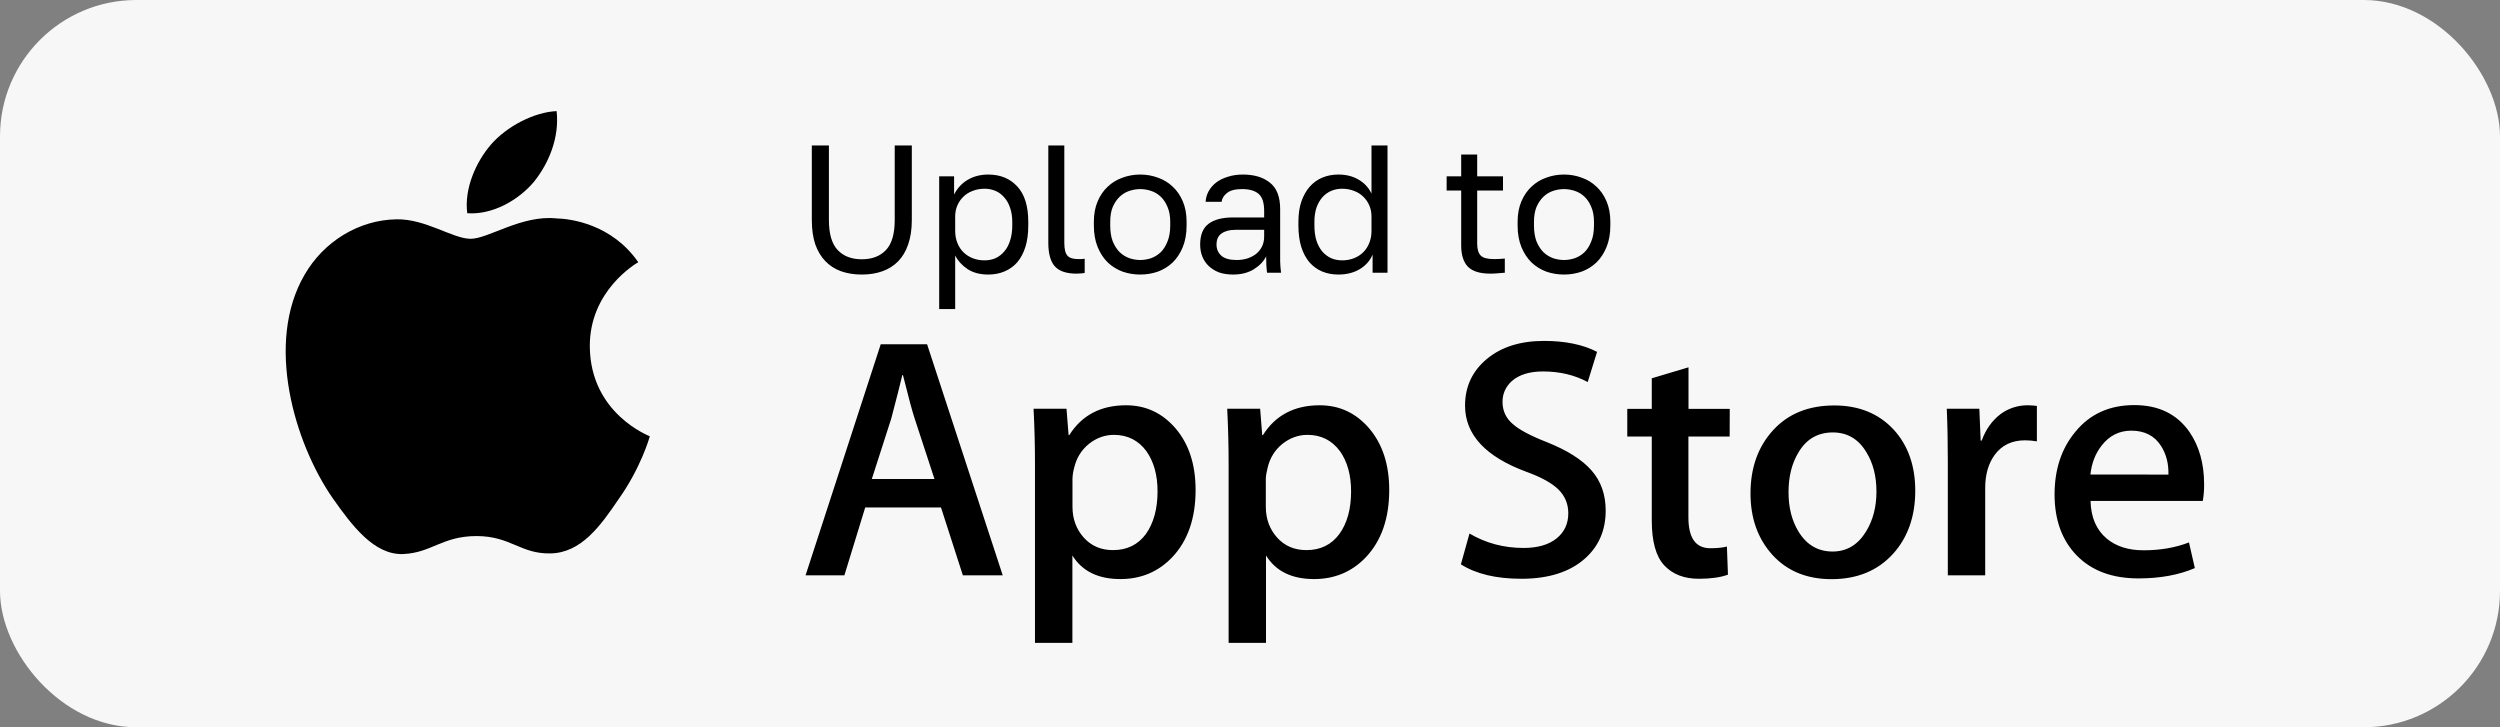 <svg width="110" height="32" viewBox="0 0 110 32" fill="none" xmlns="http://www.w3.org/2000/svg">
<rect x="0" y="0" width="110" height="32" fill="#808080" stroke="none"/>
<g clip-path="url(#clip0_9258_33896)">
<rect width="110" height="32" rx="6" fill="#F7F7F7"/>
<path d="M25.952 15.252C25.931 12.791 27.988 11.591 28.084 11.538C26.918 9.856 25.111 9.625 24.474 9.609C22.954 9.452 21.484 10.507 20.709 10.507C19.922 10.507 18.731 9.625 17.445 9.65C15.791 9.675 14.246 10.623 13.401 12.09C11.652 15.087 12.956 19.489 14.634 21.913C15.471 23.101 16.449 24.424 17.732 24.378C18.985 24.329 19.456 23.587 20.968 23.587C22.467 23.587 22.908 24.378 24.216 24.35C25.561 24.329 26.41 23.158 27.218 21.963C28.188 20.602 28.576 19.263 28.592 19.197C28.559 19.176 25.977 18.199 25.952 15.252ZM23.483 8.013C24.157 7.176 24.62 6.043 24.491 4.889C23.516 4.93 22.292 5.556 21.592 6.373C20.972 7.094 20.414 8.273 20.559 9.382C21.651 9.46 22.779 8.834 23.483 8.013Z" fill="black"/>
<path d="M44.12 25.314H42.366L41.404 22.329H38.069L37.153 25.314H35.445L38.752 15.148H40.792L44.12 25.314ZM41.117 21.076L40.247 18.421C40.155 18.149 39.98 17.51 39.73 16.505H39.701C39.601 16.937 39.435 17.576 39.214 18.421L38.36 21.076H41.117ZM52.606 21.558C52.606 22.803 52.265 23.788 51.582 24.514C50.969 25.157 50.208 25.479 49.3 25.479C48.317 25.479 47.613 25.132 47.185 24.44V28.286H45.539V20.392C45.539 19.609 45.519 18.805 45.477 17.984H46.926L47.018 19.147H47.047C47.597 18.273 48.43 17.832 49.545 17.832C50.42 17.832 51.149 18.174 51.732 18.858C52.315 19.543 52.606 20.445 52.606 21.558ZM50.932 21.62C50.932 20.907 50.77 20.318 50.445 19.856C50.091 19.374 49.612 19.134 49.012 19.134C48.609 19.134 48.238 19.271 47.909 19.534C47.58 19.802 47.363 20.153 47.264 20.581C47.218 20.742 47.193 20.911 47.189 21.076V22.3C47.189 22.832 47.355 23.282 47.684 23.652C48.013 24.019 48.442 24.205 48.971 24.205C49.591 24.205 50.074 23.966 50.42 23.496C50.757 23.018 50.932 22.395 50.932 21.62ZM61.126 21.558C61.126 22.803 60.785 23.788 60.102 24.514C59.49 25.157 58.728 25.479 57.82 25.479C56.837 25.479 56.133 25.132 55.704 24.44V28.286H54.059V20.392C54.059 19.609 54.039 18.805 53.997 17.984H55.446L55.538 19.147H55.567C56.117 18.273 56.95 17.832 58.066 17.832C58.94 17.832 59.669 18.174 60.252 18.858C60.831 19.543 61.126 20.445 61.126 21.558ZM59.448 21.62C59.448 20.907 59.286 20.318 58.961 19.856C58.607 19.374 58.128 19.134 57.529 19.134C57.125 19.134 56.754 19.271 56.421 19.534C56.092 19.802 55.875 20.153 55.775 20.581C55.725 20.783 55.696 20.948 55.696 21.076V22.3C55.696 22.832 55.863 23.282 56.192 23.652C56.521 24.019 56.95 24.205 57.483 24.205C58.103 24.205 58.586 23.966 58.932 23.496C59.277 23.018 59.448 22.395 59.448 21.62ZM70.65 22.465C70.65 23.331 70.346 24.036 69.738 24.576C69.072 25.169 68.135 25.466 66.94 25.466C65.836 25.466 64.949 25.256 64.279 24.831L64.657 23.475C65.378 23.9 66.173 24.11 67.035 24.11C67.656 24.11 68.139 23.97 68.485 23.694C68.83 23.418 69.005 23.047 69.005 22.585C69.005 22.173 68.859 21.826 68.576 21.542C68.293 21.262 67.822 20.998 67.161 20.759C65.362 20.095 64.462 19.122 64.462 17.848C64.462 17.016 64.778 16.331 65.415 15.8C66.049 15.268 66.89 15 67.939 15C68.872 15 69.651 15.161 70.271 15.482L69.859 16.81C69.276 16.496 68.622 16.344 67.885 16.344C67.306 16.344 66.848 16.484 66.523 16.764C66.248 17.016 66.111 17.321 66.111 17.684C66.111 18.083 66.269 18.417 66.586 18.677C66.861 18.916 67.356 19.18 68.076 19.46C68.959 19.815 69.609 20.223 70.025 20.697C70.442 21.171 70.65 21.76 70.65 22.465ZM76.105 19.209H74.29V22.766C74.29 23.673 74.61 24.122 75.252 24.122C75.547 24.122 75.789 24.098 75.984 24.048L76.03 25.285C75.706 25.404 75.281 25.466 74.752 25.466C74.102 25.466 73.594 25.268 73.228 24.877C72.861 24.485 72.678 23.826 72.678 22.902V19.209H71.6V17.989H72.678V16.645L74.294 16.162V17.989H76.109L76.105 19.209ZM84.271 21.591C84.271 22.717 83.947 23.644 83.297 24.366C82.618 25.112 81.715 25.483 80.586 25.483C79.499 25.483 78.633 25.124 77.987 24.415C77.342 23.702 77.022 22.799 77.022 21.715C77.022 20.577 77.355 19.65 78.021 18.924C78.687 18.199 79.582 17.84 80.711 17.84C81.798 17.84 82.672 18.199 83.33 18.912C83.955 19.6 84.271 20.495 84.271 21.591ZM82.564 21.628C82.564 20.957 82.418 20.38 82.122 19.901C81.777 19.32 81.285 19.027 80.644 19.027C79.986 19.027 79.478 19.32 79.137 19.901C78.841 20.384 78.695 20.969 78.695 21.662C78.695 22.333 78.841 22.91 79.137 23.393C79.491 23.974 79.991 24.267 80.632 24.267C81.261 24.267 81.752 23.97 82.11 23.38C82.414 22.882 82.564 22.3 82.564 21.628ZM89.623 19.419C89.451 19.39 89.277 19.374 89.102 19.374C88.523 19.374 88.078 19.588 87.761 20.021C87.486 20.404 87.349 20.887 87.349 21.468V25.314H85.704V20.293C85.704 19.522 85.691 18.755 85.658 17.984H87.091L87.149 19.386H87.195C87.37 18.904 87.64 18.516 88.019 18.224C88.361 17.968 88.781 17.832 89.21 17.832C89.364 17.832 89.497 17.844 89.623 17.861V19.419ZM96.981 21.303C96.985 21.55 96.964 21.797 96.923 22.041H91.984C92 22.766 92.242 23.319 92.7 23.702C93.116 24.044 93.653 24.213 94.316 24.213C95.049 24.213 95.715 24.098 96.315 23.867L96.573 24.996C95.873 25.297 95.044 25.45 94.091 25.45C92.942 25.45 92.042 25.116 91.384 24.448C90.73 23.78 90.401 22.882 90.401 21.756C90.401 20.651 90.705 19.732 91.317 18.998C91.955 18.215 92.821 17.824 93.908 17.824C94.974 17.824 95.781 18.215 96.331 18.998C96.76 19.621 96.981 20.388 96.981 21.303ZM95.411 20.882C95.423 20.4 95.315 19.984 95.09 19.629C94.807 19.176 94.366 18.949 93.778 18.949C93.241 18.949 92.804 19.172 92.466 19.613C92.192 19.963 92.03 20.388 91.979 20.878L95.411 20.882Z" fill="black"/>
<path d="M37.92 12.08C37.584 12.08 37.28 12.032 37.008 11.936C36.741 11.84 36.512 11.693 36.32 11.496C36.128 11.299 35.979 11.051 35.872 10.752C35.771 10.448 35.72 10.091 35.72 9.68V6.4H36.472V9.68C36.472 10.288 36.6 10.728 36.856 11C37.112 11.272 37.467 11.408 37.92 11.408C38.373 11.408 38.728 11.272 38.984 11C39.24 10.728 39.368 10.288 39.368 9.68V6.4H40.12V9.68C40.12 10.091 40.067 10.448 39.96 10.752C39.859 11.051 39.712 11.299 39.52 11.496C39.328 11.693 39.096 11.84 38.824 11.936C38.557 12.032 38.256 12.08 37.92 12.08ZM41.324 7.76H41.98V8.56C42.124 8.277 42.324 8.061 42.58 7.912C42.841 7.757 43.142 7.68 43.484 7.68C44.017 7.68 44.444 7.856 44.764 8.208C45.084 8.555 45.244 9.072 45.244 9.76V9.92C45.244 10.283 45.201 10.6 45.116 10.872C45.03 11.139 44.91 11.363 44.756 11.544C44.601 11.72 44.414 11.853 44.196 11.944C43.982 12.035 43.745 12.08 43.484 12.08C43.121 12.08 42.817 12 42.572 11.84C42.332 11.68 42.15 11.48 42.028 11.24V13.6H41.324V7.76ZM43.324 11.456C43.494 11.456 43.654 11.424 43.804 11.36C43.953 11.291 44.081 11.192 44.188 11.064C44.3 10.936 44.385 10.776 44.444 10.584C44.508 10.392 44.54 10.171 44.54 9.92V9.76C44.54 9.531 44.508 9.325 44.444 9.144C44.385 8.963 44.3 8.811 44.188 8.688C44.081 8.56 43.953 8.464 43.804 8.4C43.654 8.336 43.494 8.304 43.324 8.304C43.132 8.304 42.956 8.336 42.796 8.4C42.636 8.459 42.5 8.544 42.388 8.656C42.276 8.763 42.188 8.891 42.124 9.04C42.06 9.189 42.028 9.349 42.028 9.52V10.16C42.028 10.352 42.06 10.528 42.124 10.688C42.188 10.848 42.276 10.984 42.388 11.096C42.5 11.208 42.636 11.296 42.796 11.36C42.956 11.424 43.132 11.456 43.324 11.456ZM47.366 12.04C46.923 12.04 46.606 11.933 46.414 11.72C46.222 11.507 46.126 11.16 46.126 10.68V6.4H46.83V10.68C46.83 10.957 46.875 11.147 46.966 11.248C47.056 11.349 47.216 11.4 47.446 11.4C47.504 11.4 47.555 11.4 47.598 11.4C47.64 11.395 47.683 11.389 47.726 11.384V12.008C47.683 12.019 47.622 12.027 47.542 12.032C47.467 12.037 47.408 12.04 47.366 12.04ZM50.17 12.08C49.898 12.08 49.639 12.037 49.394 11.952C49.149 11.861 48.933 11.728 48.746 11.552C48.559 11.371 48.41 11.144 48.298 10.872C48.186 10.6 48.13 10.283 48.13 9.92V9.76C48.13 9.419 48.186 9.117 48.298 8.856C48.41 8.595 48.559 8.379 48.746 8.208C48.933 8.032 49.149 7.901 49.394 7.816C49.639 7.725 49.898 7.68 50.17 7.68C50.442 7.68 50.701 7.725 50.946 7.816C51.191 7.901 51.407 8.032 51.594 8.208C51.781 8.379 51.93 8.595 52.042 8.856C52.154 9.117 52.21 9.419 52.21 9.76V9.92C52.21 10.283 52.154 10.6 52.042 10.872C51.93 11.144 51.781 11.371 51.594 11.552C51.407 11.728 51.191 11.861 50.946 11.952C50.701 12.037 50.442 12.08 50.17 12.08ZM50.17 11.44C50.33 11.44 50.49 11.413 50.65 11.36C50.81 11.301 50.951 11.213 51.074 11.096C51.197 10.973 51.295 10.816 51.37 10.624C51.45 10.432 51.49 10.197 51.49 9.92V9.76C51.49 9.504 51.45 9.285 51.37 9.104C51.295 8.923 51.197 8.773 51.074 8.656C50.951 8.539 50.81 8.453 50.65 8.4C50.49 8.347 50.33 8.32 50.17 8.32C50.01 8.32 49.85 8.347 49.69 8.4C49.53 8.453 49.389 8.539 49.266 8.656C49.143 8.773 49.042 8.923 48.962 9.104C48.887 9.285 48.85 9.504 48.85 9.76V9.92C48.85 10.197 48.887 10.432 48.962 10.624C49.042 10.816 49.143 10.973 49.266 11.096C49.389 11.213 49.53 11.301 49.69 11.36C49.85 11.413 50.01 11.44 50.17 11.44ZM54.255 12.08C54.02 12.08 53.812 12.048 53.631 11.984C53.455 11.915 53.306 11.821 53.183 11.704C53.06 11.587 52.967 11.448 52.903 11.288C52.839 11.128 52.807 10.952 52.807 10.76C52.807 10.339 52.929 10.035 53.175 9.848C53.425 9.661 53.783 9.568 54.247 9.568H55.623V9.28C55.623 8.917 55.54 8.667 55.375 8.528C55.215 8.389 54.972 8.32 54.647 8.32C54.343 8.32 54.121 8.379 53.983 8.496C53.844 8.608 53.767 8.736 53.751 8.88H53.047C53.057 8.709 53.103 8.552 53.183 8.408C53.268 8.259 53.38 8.131 53.519 8.024C53.663 7.917 53.834 7.835 54.031 7.776C54.228 7.712 54.447 7.68 54.687 7.68C55.188 7.68 55.586 7.8 55.879 8.04C56.178 8.275 56.327 8.661 56.327 9.2V10.92C56.327 11.144 56.327 11.341 56.327 11.512C56.332 11.677 56.346 11.84 56.367 12H55.751C55.735 11.877 55.724 11.763 55.719 11.656C55.714 11.544 55.711 11.419 55.711 11.28C55.599 11.504 55.417 11.693 55.167 11.848C54.916 12.003 54.612 12.08 54.255 12.08ZM54.407 11.44C54.572 11.44 54.727 11.419 54.871 11.376C55.02 11.328 55.151 11.261 55.263 11.176C55.375 11.085 55.463 10.976 55.527 10.848C55.591 10.72 55.623 10.571 55.623 10.4V10.112H54.367C54.105 10.112 53.9 10.165 53.751 10.272C53.602 10.373 53.527 10.536 53.527 10.76C53.527 10.957 53.596 11.12 53.735 11.248C53.879 11.376 54.103 11.44 54.407 11.44ZM58.89 12.08C58.629 12.08 58.389 12.035 58.17 11.944C57.957 11.853 57.773 11.72 57.618 11.544C57.464 11.363 57.344 11.139 57.258 10.872C57.173 10.6 57.13 10.283 57.13 9.92V9.76C57.13 9.424 57.173 9.128 57.258 8.872C57.349 8.611 57.472 8.392 57.626 8.216C57.781 8.04 57.965 7.907 58.178 7.816C58.397 7.725 58.634 7.68 58.89 7.68C59.232 7.68 59.528 7.755 59.778 7.904C60.034 8.053 60.224 8.259 60.346 8.52V6.4H61.05V12H60.394V11.2C60.288 11.461 60.101 11.675 59.834 11.84C59.568 12 59.253 12.08 58.89 12.08ZM59.05 11.456C59.242 11.456 59.418 11.424 59.578 11.36C59.738 11.296 59.874 11.208 59.986 11.096C60.098 10.984 60.186 10.848 60.25 10.688C60.314 10.528 60.346 10.352 60.346 10.16V9.52C60.346 9.349 60.314 9.189 60.25 9.04C60.186 8.891 60.098 8.763 59.986 8.656C59.874 8.544 59.738 8.459 59.578 8.4C59.418 8.336 59.242 8.304 59.05 8.304C58.88 8.304 58.72 8.336 58.57 8.4C58.421 8.464 58.29 8.56 58.178 8.688C58.072 8.811 57.986 8.963 57.922 9.144C57.864 9.325 57.834 9.531 57.834 9.76V9.92C57.834 10.171 57.864 10.392 57.922 10.584C57.986 10.776 58.072 10.936 58.178 11.064C58.29 11.192 58.421 11.291 58.57 11.36C58.72 11.424 58.88 11.456 59.05 11.456ZM65.572 12.04C65.119 12.04 64.791 11.939 64.588 11.736C64.391 11.528 64.292 11.216 64.292 10.8V8.384H63.652V7.76H64.292V6.8H64.996V7.76H66.132V8.384H64.996V10.72C64.996 10.96 65.047 11.133 65.148 11.24C65.249 11.347 65.444 11.4 65.732 11.4C65.892 11.4 66.052 11.392 66.212 11.376V12C66.111 12.011 66.01 12.019 65.908 12.024C65.807 12.035 65.695 12.04 65.572 12.04ZM68.815 12.08C68.543 12.08 68.285 12.037 68.039 11.952C67.794 11.861 67.578 11.728 67.391 11.552C67.205 11.371 67.055 11.144 66.943 10.872C66.831 10.6 66.775 10.283 66.775 9.92V9.76C66.775 9.419 66.831 9.117 66.943 8.856C67.055 8.595 67.205 8.379 67.391 8.208C67.578 8.032 67.794 7.901 68.039 7.816C68.285 7.725 68.543 7.68 68.815 7.68C69.087 7.68 69.346 7.725 69.591 7.816C69.837 7.901 70.053 8.032 70.239 8.208C70.426 8.379 70.575 8.595 70.687 8.856C70.799 9.117 70.855 9.419 70.855 9.76V9.92C70.855 10.283 70.799 10.6 70.687 10.872C70.575 11.144 70.426 11.371 70.239 11.552C70.053 11.728 69.837 11.861 69.591 11.952C69.346 12.037 69.087 12.08 68.815 12.08ZM68.815 11.44C68.975 11.44 69.135 11.413 69.295 11.36C69.455 11.301 69.597 11.213 69.719 11.096C69.842 10.973 69.941 10.816 70.015 10.624C70.095 10.432 70.135 10.197 70.135 9.92V9.76C70.135 9.504 70.095 9.285 70.015 9.104C69.941 8.923 69.842 8.773 69.719 8.656C69.597 8.539 69.455 8.453 69.295 8.4C69.135 8.347 68.975 8.32 68.815 8.32C68.655 8.32 68.495 8.347 68.335 8.4C68.175 8.453 68.034 8.539 67.911 8.656C67.789 8.773 67.687 8.923 67.607 9.104C67.533 9.285 67.495 9.504 67.495 9.76V9.92C67.495 10.197 67.533 10.432 67.607 10.624C67.687 10.816 67.789 10.973 67.911 11.096C68.034 11.213 68.175 11.301 68.335 11.36C68.495 11.413 68.655 11.44 68.815 11.44Z" fill="black"/>
</g>
<defs>
<clipPath id="clip0_9258_33896">
<rect width="110" height="32" fill="white"/>
</clipPath>
</defs>
</svg>
